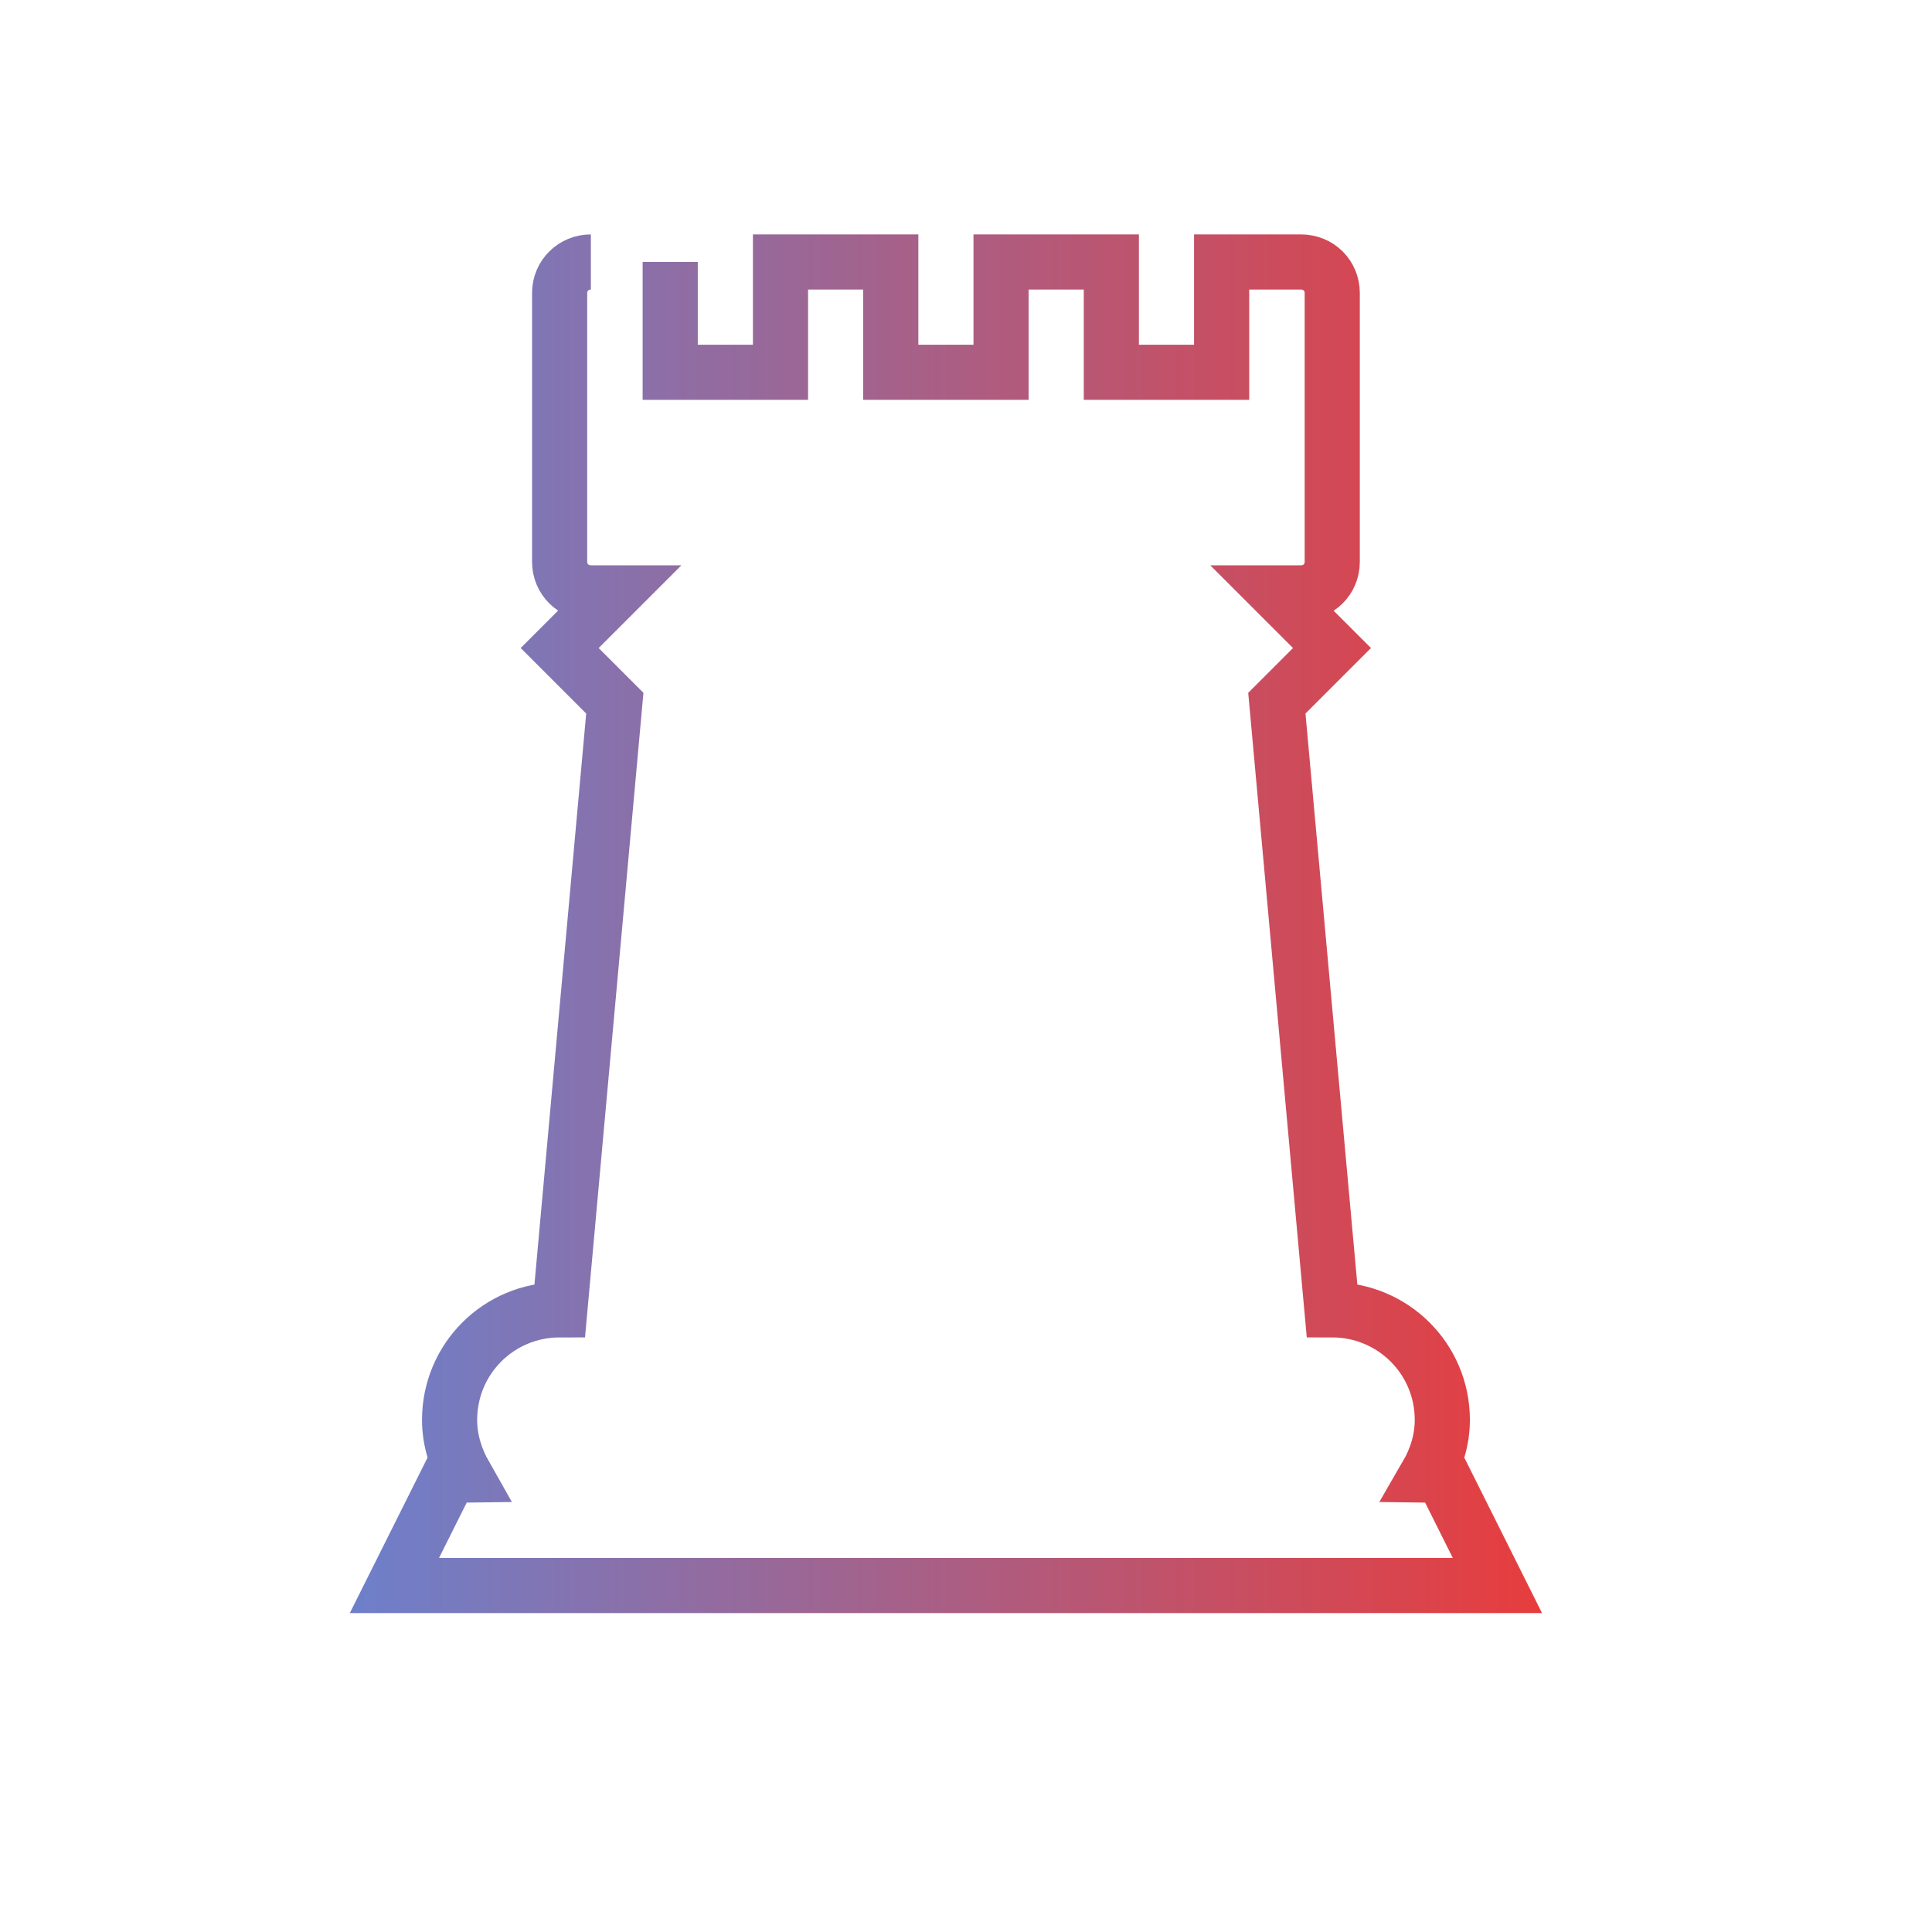 <?xml version="1.0" encoding="UTF-8"?>
<svg version="1.1" viewBox="0 0 48 48" xmlns="http://www.w3.org/2000/svg">
 <defs>
  <linearGradient id="linearGradient4417" x1="11.435" x2="41.055" y1="20.471" y2="20.471" gradientTransform="translate(-2.745 2.48)" gradientUnits="userSpaceOnUse">
   <stop stop-color="#6d80cb" offset="0"/>
   <stop stop-color="#e73d3d" offset="1"/>
  </linearGradient>
 </defs>
 <path d="m14.68 6.509c-0.429 0-0.776 0.337-0.776 0.77v6.68c0 0.429 0.343 0.771 0.776 0.771h0.595l-1.37 1.37 1.37 1.37-1.366 15.072c-1.52 0-2.739 1.221-2.739 2.735 0 0.497 0.149 0.963 0.38 1.37l-0.381 0.005-1.37 2.74h27.404l-1.37-2.74-0.384-0.005c0.236-0.407 0.385-0.873 0.385-1.37 0-1.52-1.228-2.735-2.742-2.735l-1.369-15.072 1.37-1.37-1.37-1.37h0.6c0.433 0 0.776-0.337 0.776-0.771v-6.68c0-0.429-0.337-0.77-0.776-0.77h-1.972v2.74h-2.74v-2.74h-2.74v2.74h-2.74v-2.74h-2.74v2.74h-2.74v-2.74" fill="none" stroke="url(#linearGradient4417)" stroke-width="1.37"/>
</svg>
